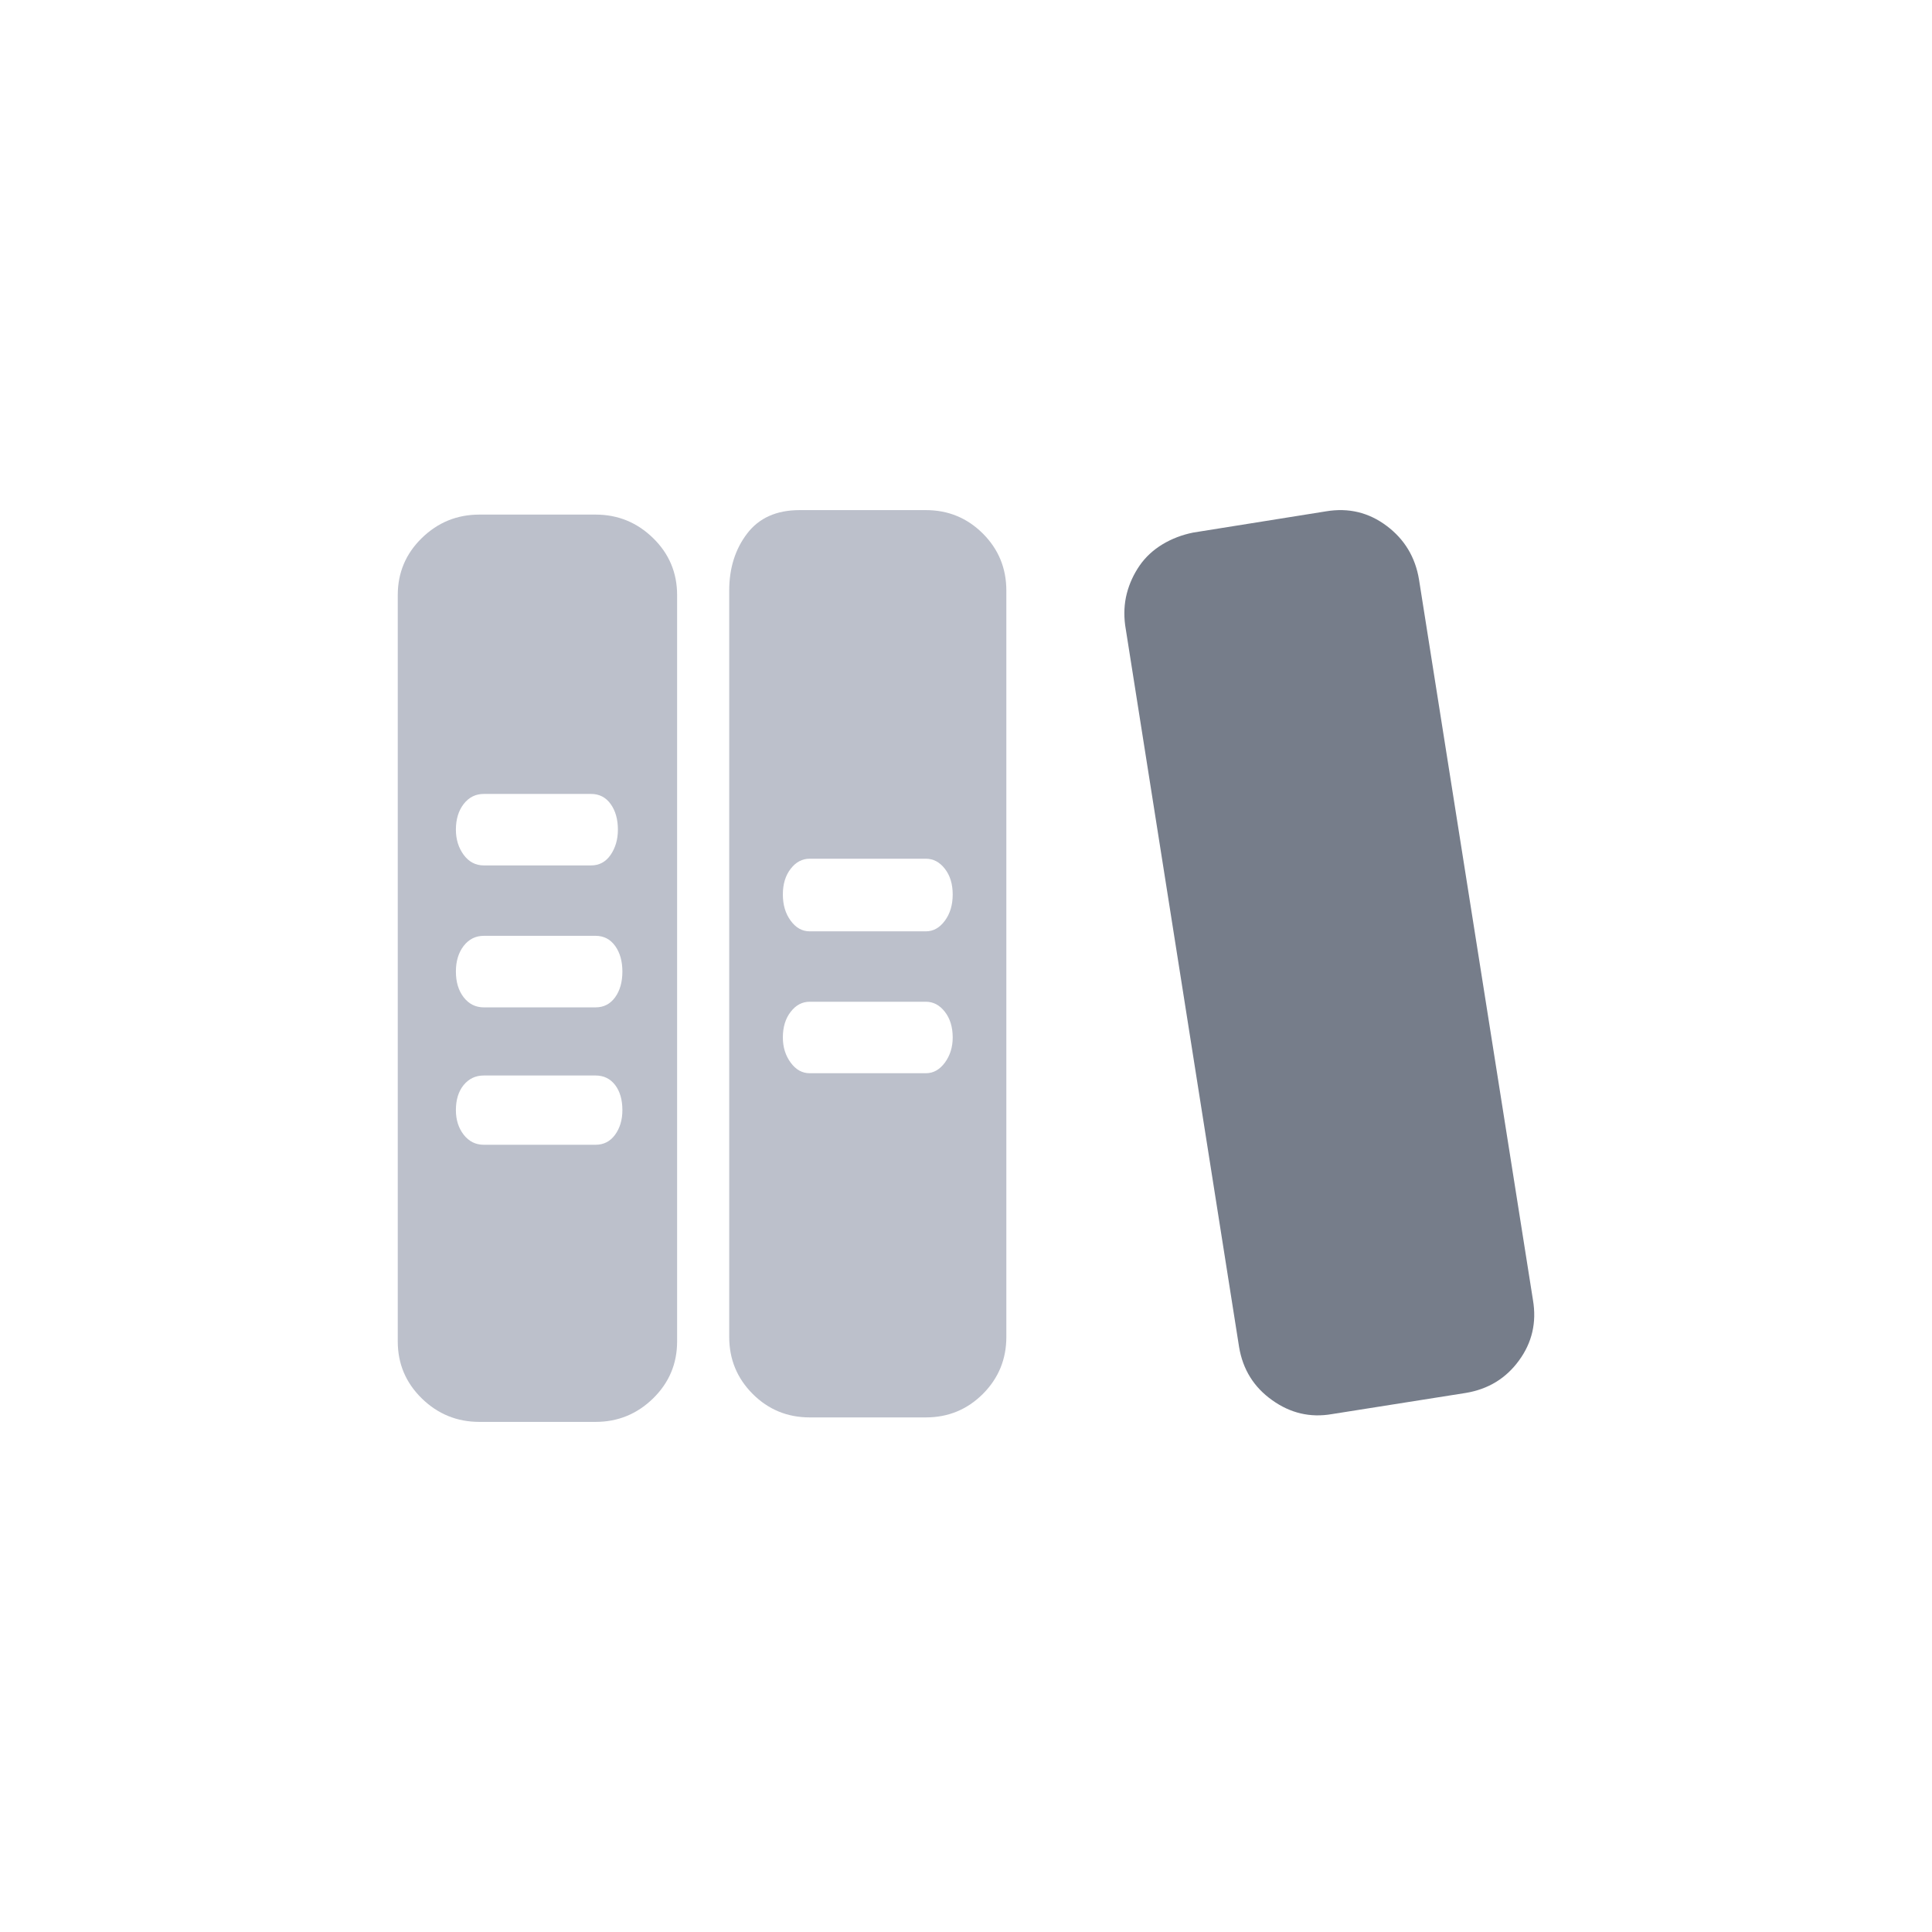 <svg xmlns="http://www.w3.org/2000/svg" fill="none" viewBox="0 0 34 34" class="design-iconfont">
  <path d="M10.481 9.056C10.874 9.056 11.211 9.194 11.493 9.469C11.775 9.744 11.916 10.079 11.916 10.472V23.607C11.916 24 11.775 24.334 11.493 24.61C11.211 24.885 10.874 25.023 10.481 25.023H8.436C8.042 25.023 7.705 24.885 7.423 24.61C7.141 24.334 7 24 7 23.607V10.472C7 10.079 7.141 9.744 7.423 9.469C7.705 9.194 8.042 9.056 8.436 9.056H10.481ZM8.514 13.972C8.37 13.972 8.252 14.031 8.16 14.149C8.069 14.267 8.023 14.418 8.023 14.601C8.023 14.772 8.069 14.919 8.16 15.044C8.252 15.168 8.37 15.23 8.514 15.23H10.402C10.546 15.23 10.661 15.168 10.746 15.044C10.831 14.919 10.874 14.772 10.874 14.601C10.874 14.418 10.831 14.267 10.746 14.149C10.661 14.031 10.546 13.972 10.402 13.972H8.514ZM10.481 20.146C10.625 20.146 10.739 20.087 10.825 19.969C10.91 19.851 10.953 19.707 10.953 19.537C10.953 19.353 10.91 19.206 10.825 19.094C10.739 18.983 10.625 18.927 10.481 18.927H8.514C8.37 18.927 8.252 18.983 8.16 19.094C8.069 19.206 8.023 19.353 8.023 19.537C8.023 19.707 8.069 19.851 8.16 19.969C8.252 20.087 8.37 20.146 8.514 20.146H10.481ZM10.481 17.728C10.625 17.728 10.739 17.669 10.825 17.551C10.91 17.433 10.953 17.282 10.953 17.098C10.953 16.915 10.91 16.764 10.825 16.646C10.739 16.528 10.625 16.469 10.481 16.469H8.514C8.37 16.469 8.252 16.528 8.16 16.646C8.069 16.764 8.023 16.915 8.023 17.098C8.023 17.282 8.069 17.433 8.16 17.551C8.252 17.669 8.37 17.728 8.514 17.728H10.481Z" fill="#BCC0CB"/>
  <path d="M16.294 8.977C16.687 8.977 17.021 9.115 17.297 9.39C17.572 9.665 17.71 10 17.71 10.393V23.528C17.71 23.921 17.572 24.255 17.297 24.531C17.021 24.806 16.687 24.944 16.294 24.944H14.249C13.856 24.944 13.521 24.806 13.246 24.531C12.971 24.255 12.833 23.921 12.833 23.528V10.393C12.833 10 12.938 9.665 13.148 9.39C13.357 9.115 13.666 8.977 14.072 8.977H16.294ZM16.294 18.887C16.425 18.887 16.536 18.825 16.628 18.701C16.72 18.576 16.766 18.428 16.766 18.258C16.766 18.075 16.72 17.924 16.628 17.806C16.536 17.688 16.425 17.629 16.294 17.629H14.249C14.118 17.629 14.006 17.688 13.915 17.806C13.823 17.924 13.777 18.075 13.777 18.258C13.777 18.428 13.823 18.576 13.915 18.701C14.006 18.825 14.118 18.887 14.249 18.887H16.294ZM16.294 16.39C16.425 16.39 16.536 16.328 16.628 16.203C16.72 16.079 16.766 15.925 16.766 15.741C16.766 15.558 16.72 15.407 16.628 15.289C16.536 15.171 16.425 15.112 16.294 15.112H14.249C14.118 15.112 14.006 15.171 13.915 15.289C13.823 15.407 13.777 15.558 13.777 15.741C13.777 15.925 13.823 16.079 13.915 16.203C14.006 16.328 14.118 16.39 14.249 16.39H16.294Z" fill="#BCC0CB"/>
  <path d="M26.978 22.881C27.044 23.274 26.962 23.628 26.732 23.942C26.503 24.257 26.191 24.447 25.798 24.513L23.439 24.886C23.058 24.952 22.708 24.87 22.387 24.64C22.065 24.411 21.872 24.1 21.806 23.706L19.801 11.004C19.775 10.807 19.785 10.621 19.83 10.444C19.876 10.267 19.952 10.103 20.056 9.952C20.161 9.801 20.296 9.677 20.46 9.578C20.623 9.48 20.804 9.411 21 9.372L23.34 8.998C23.733 8.933 24.087 9.018 24.402 9.254C24.717 9.49 24.907 9.805 24.972 10.198L26.978 22.881Z" fill="#767D8A"/>
</svg>
